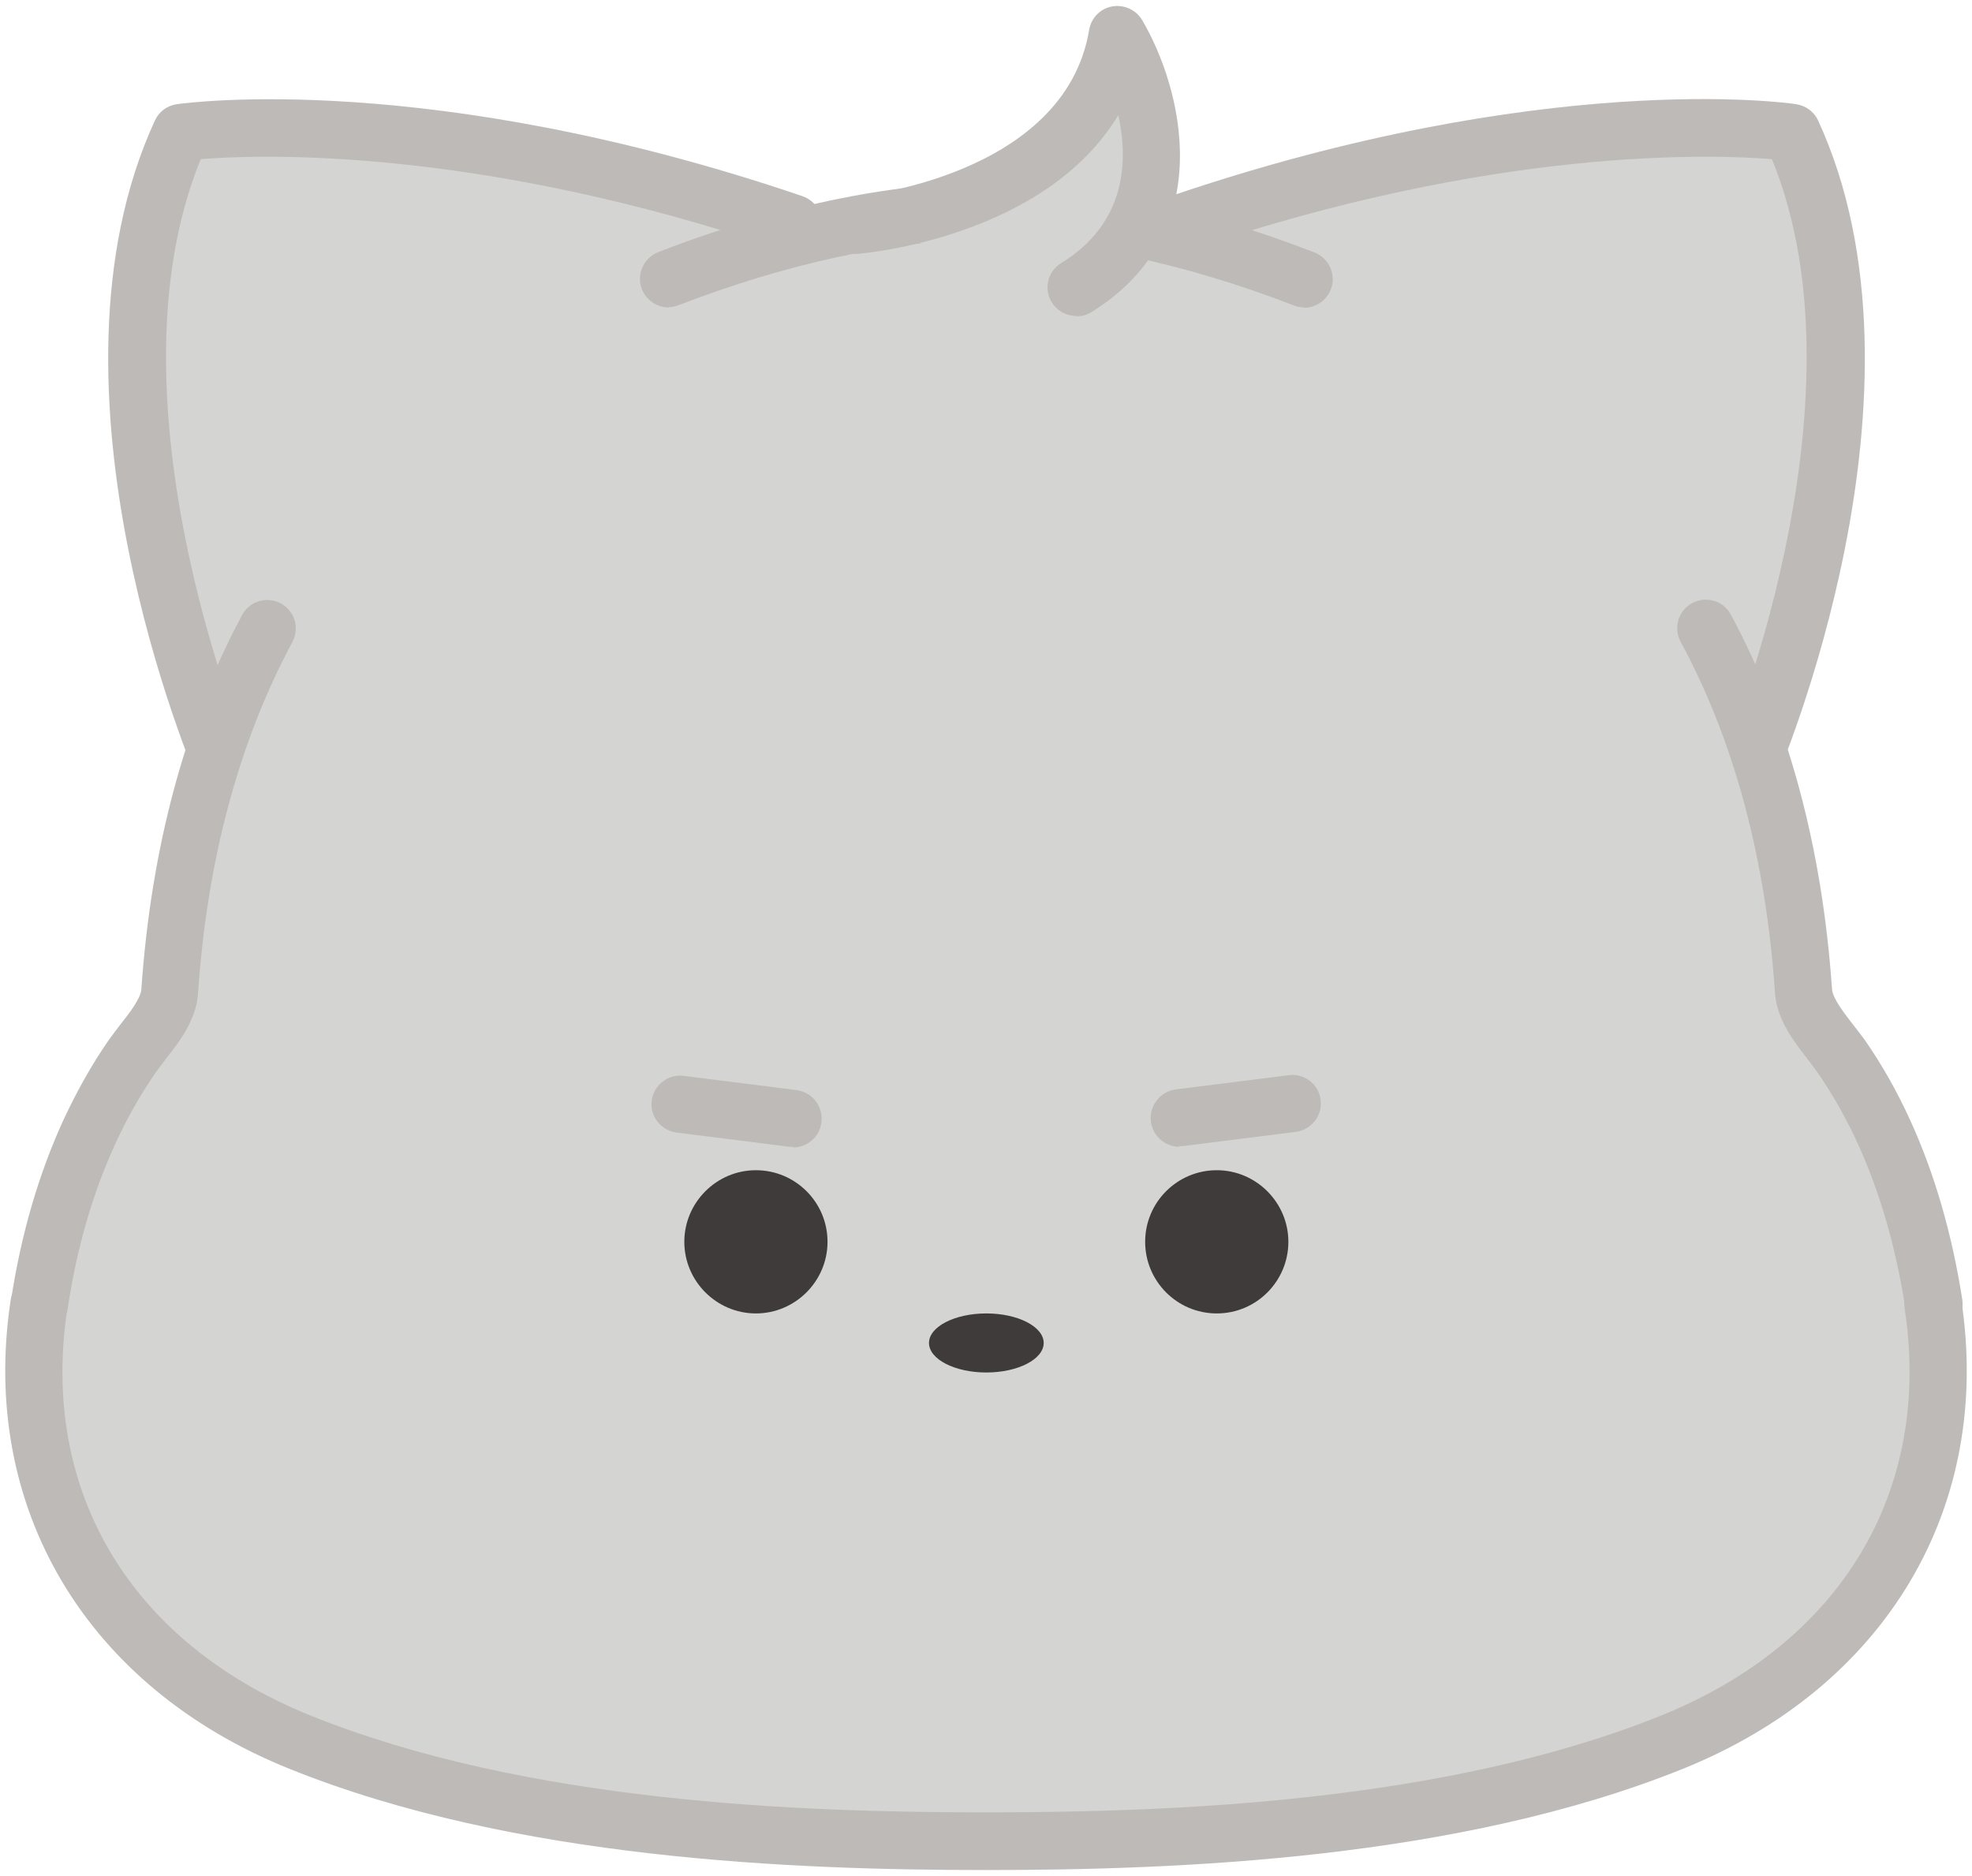 <svg width="164" height="156" viewBox="0 0 164 156" fill="none" xmlns="http://www.w3.org/2000/svg">
<path d="M145.274 64.373C145.274 64.373 158.99 32.736 148.999 11.005C148.999 11.005 128.877 8.098 98.087 18.568" fill="#D4D4D3"/>
<path d="M145.274 66.743C144.963 66.743 144.625 66.687 144.314 66.546C143.101 66.009 142.565 64.626 143.073 63.413C143.214 63.102 155.744 33.695 147.362 13.234C142.508 12.839 124.333 12.162 98.877 20.826C97.635 21.249 96.281 20.572 95.857 19.33C95.434 18.088 96.111 16.734 97.353 16.31C128.312 5.783 148.519 8.521 149.366 8.662C150.156 8.775 150.862 9.283 151.201 10.017C161.53 32.453 148.068 63.977 147.503 65.304C147.108 66.207 146.233 66.743 145.302 66.743H145.274Z" fill="#BEBAB7"/>
<path d="M18.783 64.373C18.783 64.373 5.067 32.736 15.057 11.005C15.057 11.005 35.18 8.098 65.942 18.568" fill="#D4D4D3"/>
<path d="M18.782 66.743C17.851 66.743 16.976 66.207 16.581 65.304C16.017 63.977 2.555 32.425 12.884 10.017C13.223 9.283 13.9 8.775 14.719 8.662C15.565 8.549 35.772 5.784 66.732 16.311C67.973 16.734 68.651 18.088 68.227 19.33C67.804 20.572 66.45 21.249 65.208 20.826C39.752 12.162 21.576 12.839 16.694 13.234C8.312 33.724 20.843 63.103 20.984 63.413C21.492 64.627 20.956 66.038 19.742 66.546C19.432 66.687 19.121 66.743 18.782 66.743Z" fill="#BEBAB7"/>
<path d="M160.768 108.455C159.949 103.121 158.51 97.703 156.139 92.848C155.208 90.929 154.079 89.208 152.809 87.486C151.793 86.075 150.071 84.241 149.93 82.406C149.338 73.77 147.503 64.852 144.06 56.837C143.975 56.837 143.891 56.837 143.834 56.809C144.935 60.816 147.616 71.202 147.814 71.625C147.503 71.371 147.221 71.146 146.911 70.92C145.979 67.251 144.568 61.578 143.863 58.813C143.637 57.881 143.467 57.289 143.411 57.176C141.859 53.676 139.94 50.261 137.738 47.016C132.404 39.255 125.377 32.566 117.503 28.192C114.992 26.809 112.423 25.511 109.77 24.325C101.247 20.515 92.047 17.947 82.903 17.637C82.621 17.637 82.339 17.637 82.056 17.637C81.774 17.637 81.492 17.637 81.21 17.637C72.038 17.975 62.865 20.515 54.342 24.325C51.69 25.511 49.093 26.809 46.609 28.192C38.736 32.566 31.708 39.255 26.403 47.016C24.201 50.233 22.282 53.648 20.73 57.176C20.702 57.26 20.532 57.881 20.278 58.813C19.573 61.578 18.162 67.251 17.202 70.92C16.892 71.174 16.61 71.4 16.299 71.625C16.497 71.202 19.178 60.816 20.278 56.809C20.194 56.809 20.109 56.809 20.053 56.837C16.61 64.852 14.775 73.77 14.182 82.406C14.07 84.212 12.32 86.075 11.304 87.486C10.062 89.208 8.905 90.929 7.974 92.848C5.603 97.731 4.164 103.121 3.345 108.455C0.777 125.247 9.582 138.653 25.076 144.89C42.263 151.804 63.74 153.102 82.113 153.102C100.485 153.102 121.962 151.804 139.15 144.89C154.643 138.653 163.42 125.247 160.852 108.455H160.768Z" fill="#D4D4D3"/>
<path d="M3.26 108.456C0.72 125.248 9.498 138.653 24.991 144.89C42.179 151.805 63.656 153.103 82.028 153.103C100.401 153.103 121.878 151.805 139.065 144.89C154.559 138.653 163.336 125.248 160.767 108.456" fill="#D4D4D3"/>
<path d="M82.028 155.501C66.111 155.501 42.8 154.627 24.088 147.091C7.155 140.29 -1.735 125.332 0.89 108.089C1.088 106.79 2.301 105.887 3.599 106.085C4.898 106.282 5.801 107.496 5.603 108.794C3.289 123.977 10.852 136.621 25.838 142.66C43.787 149.885 66.478 150.704 81.972 150.704C97.466 150.704 120.184 149.885 138.134 142.66C153.119 136.621 160.711 123.977 158.397 108.794C158.199 107.496 159.103 106.282 160.401 106.085C161.699 105.887 162.912 106.79 163.11 108.089C165.735 125.332 156.845 140.29 139.94 147.091C121.229 154.627 97.917 155.501 82 155.501H82.028Z" fill="#BEBAB7"/>
<path d="M3.289 108.455C4.023 103.544 5.349 98.69 7.409 94.175C8.425 91.945 9.639 89.8 11.022 87.768C12.066 86.244 13.957 84.353 14.098 82.378C14.804 71.851 17.259 61.409 22.198 52.209" fill="#D4D4D3"/>
<path d="M3.289 110.826C3.289 110.826 3.063 110.826 2.922 110.826C1.624 110.628 0.721 109.415 0.918 108.117C1.737 102.698 3.204 97.674 5.236 93.215C6.365 90.788 7.635 88.502 9.074 86.442C9.357 86.047 9.667 85.652 10.006 85.2C10.768 84.241 11.699 83.027 11.755 82.265C12.574 70.468 15.396 59.998 20.137 51.136C20.758 49.979 22.198 49.556 23.355 50.177C24.512 50.798 24.935 52.237 24.314 53.394C19.883 61.635 17.23 71.456 16.468 82.604C16.327 84.833 14.888 86.668 13.731 88.135C13.449 88.502 13.195 88.841 12.969 89.151C11.699 90.986 10.542 93.018 9.554 95.191C7.692 99.255 6.365 103.855 5.631 108.822C5.462 110.007 4.446 110.854 3.289 110.854V110.826Z" fill="#BEBAB7"/>
<path d="M108.472 23.168C100.627 20.12 90.636 17.467 82.028 17.58L108.472 23.168Z" fill="#D4D4D3"/>
<path d="M108.472 25.567C108.19 25.567 107.88 25.511 107.597 25.398C98.51 21.87 89.225 19.923 82.057 19.979H82.028C80.73 19.979 79.658 18.935 79.658 17.637C79.658 16.31 80.702 15.238 82 15.238C89.761 15.153 99.695 17.242 109.319 20.995C110.533 21.475 111.153 22.858 110.674 24.071C110.307 25.003 109.404 25.595 108.444 25.595L108.472 25.567Z" fill="#BEBAB7"/>
<path d="M55.612 23.168C63.458 20.12 73.449 17.467 82.028 17.58L55.612 23.168Z" fill="#D4D4D3"/>
<path d="M55.612 25.567C54.653 25.567 53.75 24.974 53.383 24.043C52.903 22.83 53.524 21.447 54.737 20.967C64.361 17.213 74.323 15.153 82.056 15.21C83.383 15.21 84.427 16.31 84.399 17.608C84.399 18.907 83.326 19.951 82.028 19.951C81.887 19.951 81.718 19.951 81.548 19.951C74.465 19.951 65.349 21.927 56.459 25.369C56.177 25.482 55.895 25.539 55.612 25.539V25.567Z" fill="#BEBAB7"/>
<path d="M160.796 108.455C160.034 103.544 158.736 98.69 156.675 94.175C155.659 91.945 154.446 89.8 153.063 87.768C151.991 86.244 150.128 84.353 149.987 82.378C149.281 71.851 146.826 61.409 141.859 52.209" fill="#D4D4D3"/>
<path d="M160.796 110.826C159.639 110.826 158.623 109.979 158.453 108.794C157.691 103.798 156.365 99.198 154.531 95.162C153.543 92.989 152.386 90.957 151.116 89.123C150.89 88.813 150.636 88.474 150.354 88.107C149.197 86.611 147.757 84.777 147.616 82.547C146.854 71.428 144.23 61.607 139.77 53.366C139.15 52.209 139.573 50.769 140.73 50.148C141.887 49.528 143.327 49.951 143.947 51.108C148.717 59.97 151.539 70.44 152.357 82.237C152.414 83.027 153.345 84.212 154.107 85.2C154.446 85.624 154.756 86.047 155.039 86.414C156.478 88.474 157.776 90.76 158.877 93.187C160.909 97.646 162.348 102.641 163.195 108.088C163.392 109.386 162.489 110.6 161.191 110.798C161.078 110.798 160.937 110.798 160.824 110.798L160.796 110.826Z" fill="#BEBAB7"/>
<path d="M86.798 111.673C86.798 110.318 84.653 109.217 82.028 109.217C79.404 109.217 77.259 110.318 77.259 111.673C77.259 113.027 79.404 114.128 82.028 114.128C84.653 114.128 86.798 113.027 86.798 111.673Z" fill="#3F3B3A"/>
<path d="M68.82 103.262C68.82 99.96 66.139 97.308 62.865 97.308C59.592 97.308 56.911 99.989 56.911 103.262C56.911 106.536 59.592 109.217 62.865 109.217C66.139 109.217 68.82 106.536 68.82 103.262Z" fill="#3F3B3A"/>
<path d="M95.236 103.262C95.236 99.96 97.918 97.308 101.191 97.308C104.465 97.308 107.146 99.989 107.146 103.262C107.146 106.536 104.493 109.217 101.191 109.217C97.889 109.217 95.236 106.536 95.236 103.262Z" fill="#3F3B3A"/>
<path d="M71.134 18.709C71.134 18.709 90.579 17.129 92.95 2.82C92.95 2.82 101.163 16.734 89.507 23.874" fill="#D4D4D3"/>
<path d="M89.507 26.273C88.717 26.273 87.926 25.878 87.475 25.144C86.769 24.015 87.136 22.547 88.265 21.87C93.627 18.568 93.853 13.46 93.006 9.565C86.91 19.697 72.066 21.052 71.332 21.108C70.034 21.221 68.877 20.233 68.764 18.935C68.651 17.637 69.639 16.48 70.937 16.367C71.219 16.367 88.547 14.702 90.579 2.482C90.749 1.494 91.511 0.704 92.498 0.534C93.486 0.365 94.474 0.816 94.982 1.663C98.228 7.166 101.529 19.33 90.749 25.962C90.353 26.216 89.93 26.301 89.507 26.301V26.273Z" fill="#BEBAB7"/>
<path d="M65.97 95.36C65.97 95.36 65.772 95.36 65.66 95.36L56.262 94.175C54.964 94.005 54.032 92.82 54.202 91.522C54.371 90.224 55.556 89.292 56.854 89.462L66.252 90.647C67.551 90.816 68.482 92.002 68.312 93.328C68.171 94.542 67.127 95.417 65.942 95.417L65.97 95.36Z" fill="#BEBAB7"/>
<path d="M98.087 95.36C96.901 95.36 95.885 94.485 95.716 93.272C95.547 91.973 96.478 90.76 97.776 90.591L107.174 89.405C108.473 89.236 109.686 90.167 109.827 91.465C109.997 92.764 109.065 93.949 107.767 94.118L98.369 95.303C98.369 95.303 98.171 95.303 98.059 95.303L98.087 95.36Z" fill="#BEBAB7"/>
</svg>

